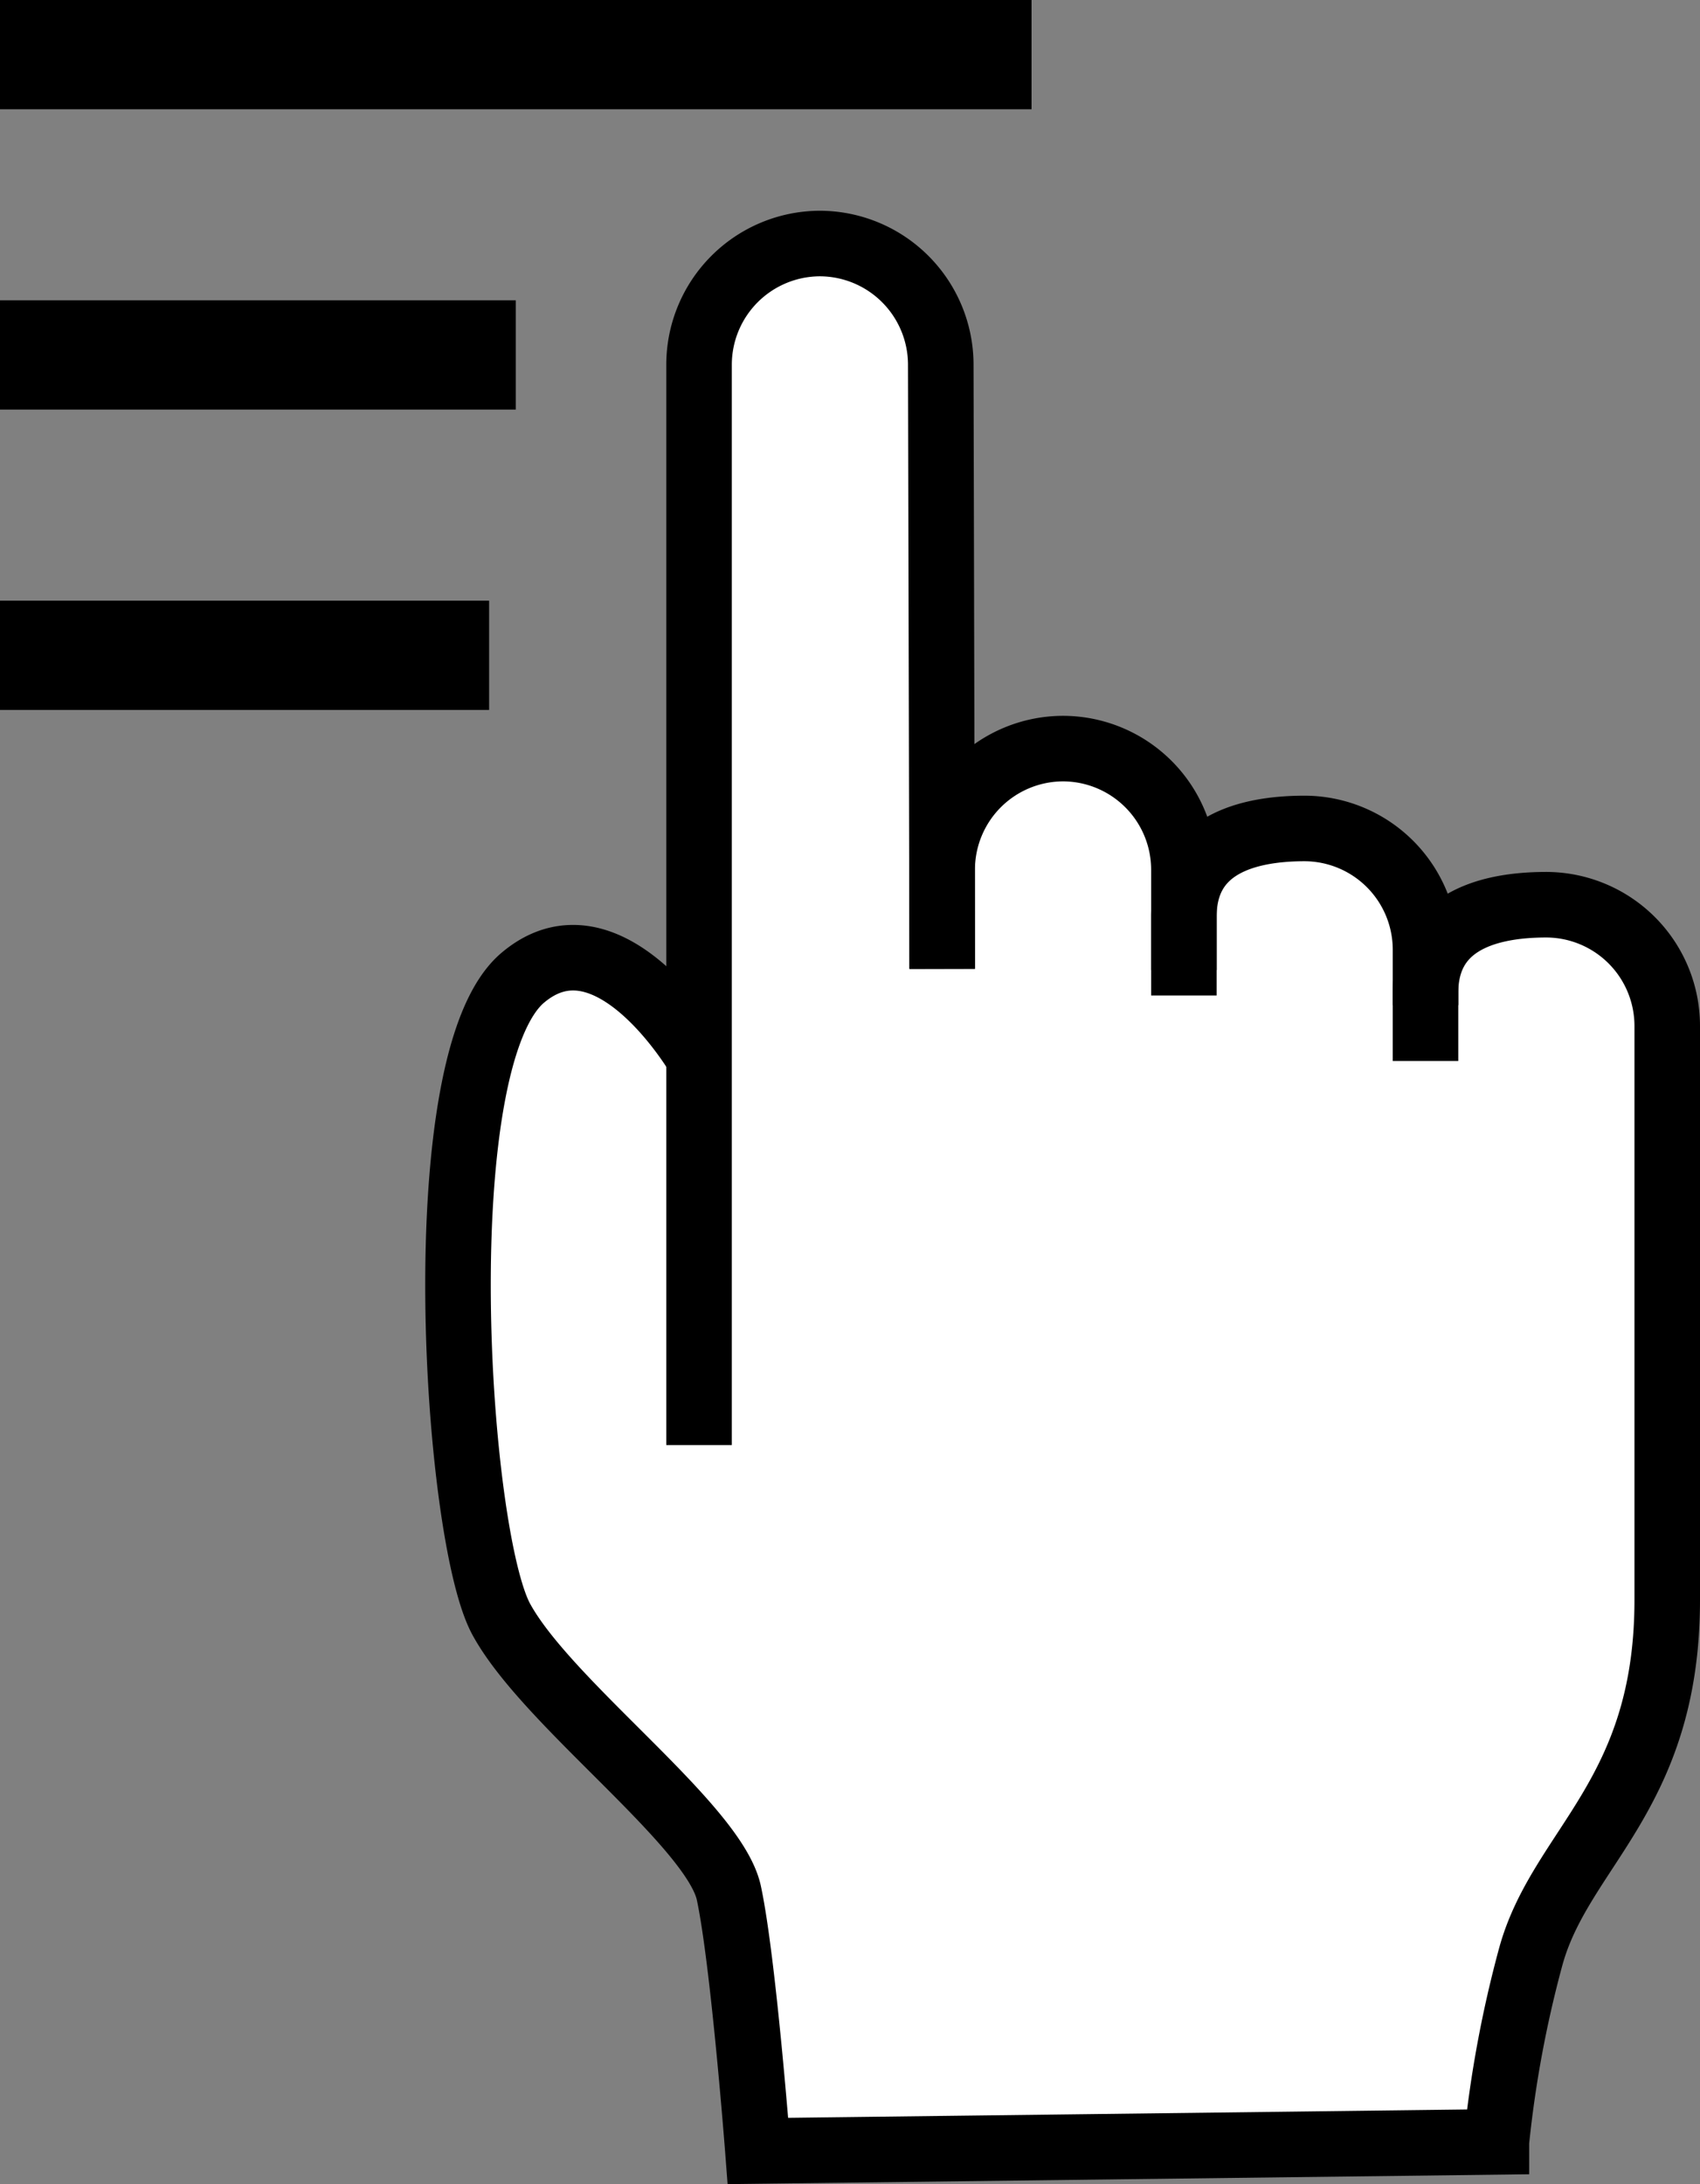 <svg xmlns="http://www.w3.org/2000/svg" viewBox="0 0 155.64 199.91"><rect x="0" y="0" width="155.64" height="199.91" fill="#808080" stroke="none"/><defs><style>.cls-1{fill:#fff;}.cls-2,.cls-3{fill:none;stroke:#000;stroke-miterlimit:10;}.cls-2{stroke-width:6px;}.cls-3{stroke-width:10px;}</style></defs><g id="Layer_2" data-name="Layer 2"><g id="Layer_1-2" data-name="Layer 1"><path class="cls-1" d="M141.57,82.81h0c-3.53,0-6.68.68-8.71,2.43h-2.49a11.09,11.09,0,0,0-10.92-9.41c-6.09,0-11.06,2-11.06,8.06V79.58A11.09,11.09,0,0,0,97.32,68.52h0A11.09,11.09,0,0,0,86.26,79.58v5.66h0l-.12-51.89a11.07,11.07,0,0,0-22.13,0V96.78s-8.13-14-16.11-7.31c-9,7.5-6.21,51-2,58.74s19.51,18.85,20.84,25.06,2.66,23.61,2.66,23.61l67.61-.83a105.24,105.24,0,0,1,3.13-16.9c2.71-10,12.51-14.75,12.51-32.71V93.88A11.1,11.1,0,0,0,141.57,82.81Z"/><path class="cls-2" d="M64,132.27V33.35A11.1,11.1,0,0,1,75.06,22.29h0A11.1,11.1,0,0,1,86.13,33.35l.13,55.33"/><path class="cls-2" d="M108.39,91.12V79.58A11.09,11.09,0,0,0,97.32,68.52h0A11.09,11.09,0,0,0,86.26,79.58v9.1"/><path class="cls-2" d="M108.39,88.79v-4.9c0-6.08,5-8.06,11.06-8.06h0a11.1,11.1,0,0,1,11.06,11.06V92"/><path class="cls-2" d="M64,96.78s-8.13-14-16.11-7.31c-9,7.5-6.21,51-2,58.74s19.51,18.85,20.84,25.06,2.66,23.61,2.66,23.61l67.61-.83a105.24,105.24,0,0,1,3.13-16.9c2.71-10,12.51-14.75,12.51-32.71V93.88a11.1,11.1,0,0,0-11.07-11.07h0c-6.08,0-11.06,2-11.06,8.07v6.23"/><line class="cls-3" y1="5" x2="94.44" y2="5"/><line class="cls-3" y1="32.49" x2="47.22" y2="32.49"/><line class="cls-3" y1="59.98" x2="44.78" y2="59.98"/></g></g></svg>